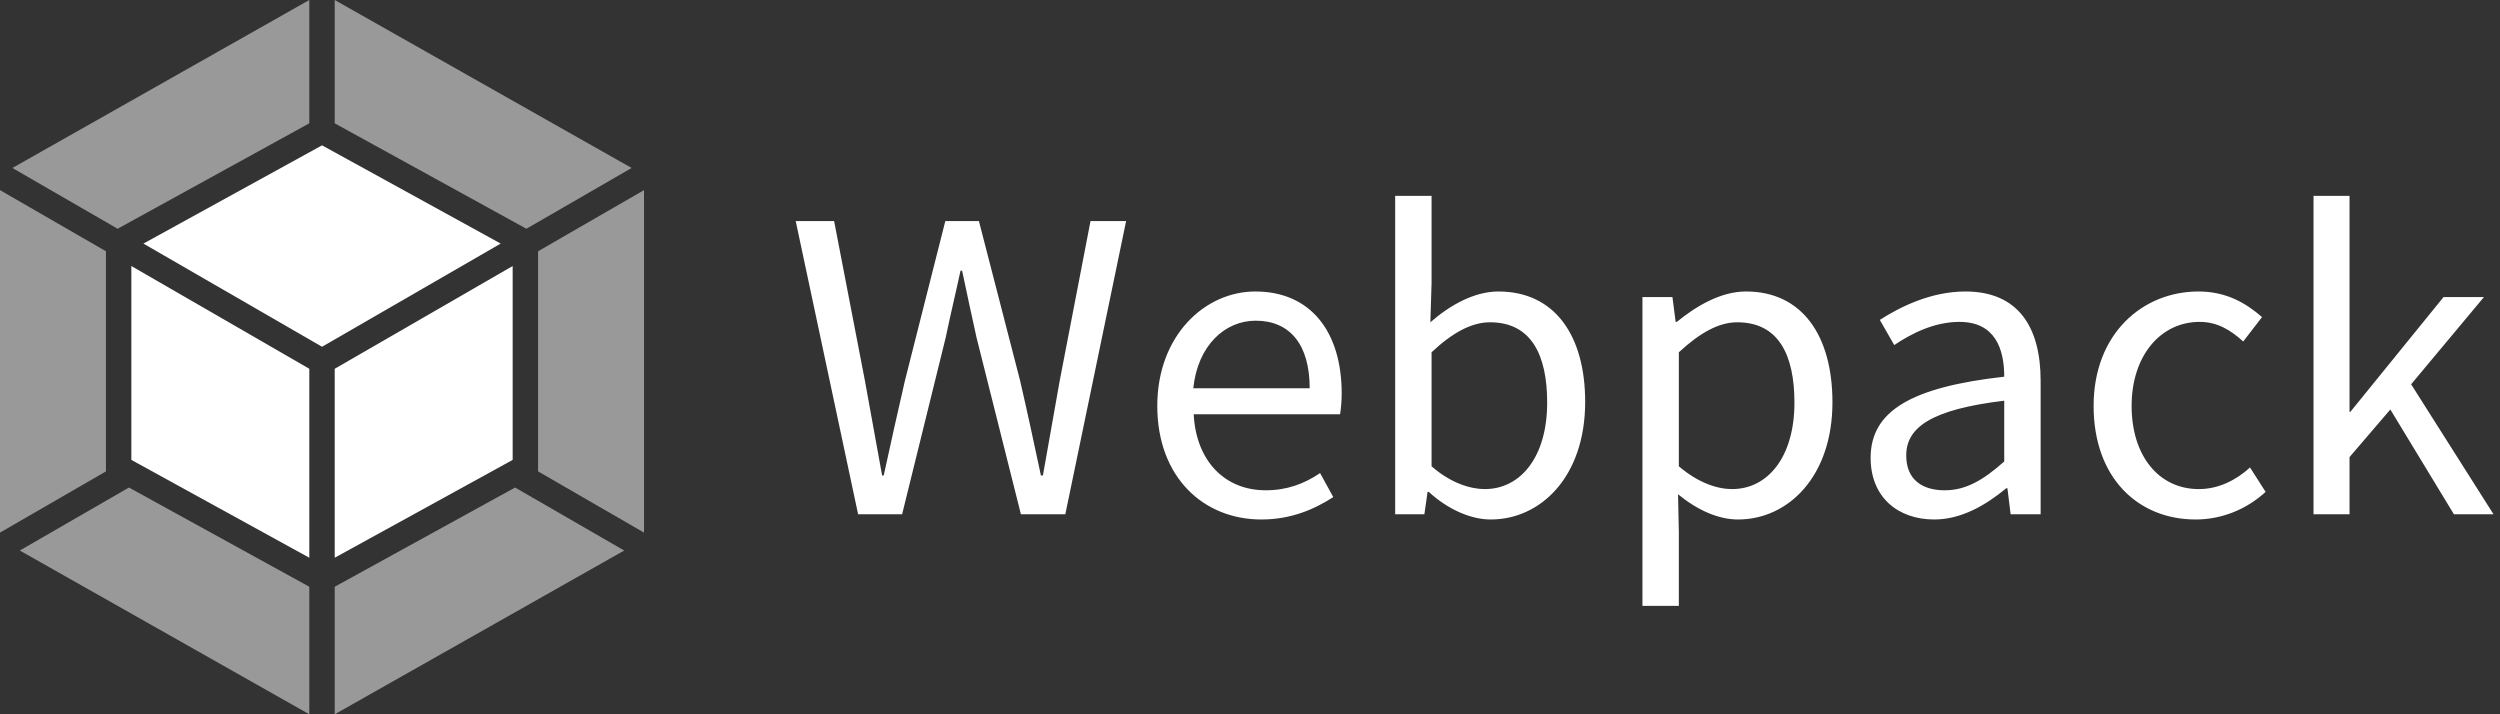 <svg width="175" height="50" viewBox="0 0 175 50" fill="none" xmlns="http://www.w3.org/2000/svg">
<rect x="0" y="0" width="175" height="50" fill="#333333" stroke="none"/>
<path d="M43.694 38.537L23.43 50V41.072L36.056 34.127L43.694 38.537ZM45.081 37.282V13.309L37.665 17.589V32.997L45.081 37.282ZM1.386 38.537L21.651 50V41.072L9.025 34.127L1.386 38.537ZM0 37.282V13.309L7.416 17.589V32.997L0 37.282ZM0.868 11.758L21.651 0V8.632L8.337 15.956L8.235 16.014L0.868 11.758ZM44.213 11.758L23.43 0V8.632L36.744 15.956L36.846 16.014L44.213 11.758Z" fill="white" fill-opacity="0.5"/>
<path d="M21.651 39.041L9.195 32.193V18.622L21.651 25.814V39.041ZM23.43 39.041L35.886 32.193V18.622L23.43 25.814V39.041ZM10.038 17.051L22.543 10.174L35.048 17.051L22.543 24.273L10.038 17.051Z" fill="white"/>
<path d="M60.068 36H63.148L66.2 23.624C66.536 22 66.9 20.516 67.236 18.948H67.348C67.684 20.516 67.992 22 68.356 23.624L71.464 36H74.572L78.828 15.476H76.336L74.18 26.648C73.788 28.832 73.396 31.044 73.004 33.284H72.864C72.388 31.044 71.912 28.832 71.408 26.648L68.524 15.476H66.172L63.344 26.648C62.84 28.86 62.336 31.072 61.86 33.284H61.748C61.356 31.072 60.936 28.86 60.544 26.648L58.388 15.476H55.7L60.068 36ZM88.29 36.364C90.362 36.364 91.986 35.664 93.33 34.796L92.406 33.116C91.286 33.872 90.082 34.32 88.598 34.32C85.714 34.32 83.726 32.248 83.558 29H93.806C93.862 28.636 93.918 28.104 93.918 27.544C93.918 23.204 91.734 20.404 87.87 20.404C84.342 20.404 81.01 23.484 81.01 28.412C81.01 33.424 84.258 36.364 88.29 36.364ZM83.53 27.18C83.838 24.184 85.742 22.448 87.898 22.448C90.278 22.448 91.678 24.1 91.678 27.18H83.53ZM104.354 36.364C107.854 36.364 110.962 33.368 110.962 28.132C110.962 23.484 108.834 20.404 104.886 20.404C103.206 20.404 101.498 21.356 100.126 22.56L100.21 19.816V13.712H97.662V36H99.706L99.93 34.432H100.014C101.358 35.664 102.954 36.364 104.354 36.364ZM103.934 34.236C102.926 34.236 101.554 33.816 100.21 32.64V24.66C101.666 23.288 103.01 22.56 104.298 22.56C107.182 22.56 108.302 24.828 108.302 28.188C108.302 31.968 106.454 34.236 103.934 34.236ZM114.971 42.412H117.519V37.26L117.463 34.6C118.835 35.72 120.291 36.364 121.663 36.364C125.163 36.364 128.271 33.368 128.271 28.16C128.271 23.484 126.143 20.404 122.223 20.404C120.459 20.404 118.751 21.412 117.379 22.532H117.295L117.071 20.796H114.971V42.412ZM121.243 34.236C120.235 34.236 118.891 33.816 117.519 32.64V24.66C119.003 23.288 120.319 22.56 121.607 22.56C124.491 22.56 125.611 24.828 125.611 28.188C125.611 31.968 123.763 34.236 121.243 34.236ZM135.396 36.364C137.272 36.364 138.98 35.384 140.436 34.18H140.52L140.744 36H142.844V26.648C142.844 22.896 141.276 20.404 137.58 20.404C135.144 20.404 132.988 21.496 131.588 22.392L132.596 24.156C133.8 23.344 135.396 22.532 137.16 22.532C139.652 22.532 140.296 24.408 140.296 26.368C133.828 27.096 130.944 28.748 130.944 32.052C130.944 34.796 132.848 36.364 135.396 36.364ZM136.124 34.32C134.612 34.32 133.436 33.62 133.436 31.884C133.436 29.924 135.172 28.664 140.296 28.048V32.304C138.812 33.62 137.608 34.32 136.124 34.32ZM153.693 36.364C155.513 36.364 157.249 35.664 158.593 34.432L157.501 32.724C156.549 33.592 155.317 34.236 153.917 34.236C151.117 34.236 149.213 31.912 149.213 28.412C149.213 24.912 151.229 22.532 153.973 22.532C155.205 22.532 156.129 23.092 157.025 23.904L158.341 22.196C157.249 21.244 155.877 20.404 153.889 20.404C149.997 20.404 146.553 23.344 146.553 28.412C146.553 33.452 149.661 36.364 153.693 36.364ZM161.947 36H164.467V31.996L167.323 28.664L171.775 36H174.547L168.779 26.9L173.875 20.796H171.047L164.523 28.832H164.467V13.712H161.947V36Z" fill="white"/>
</svg>
